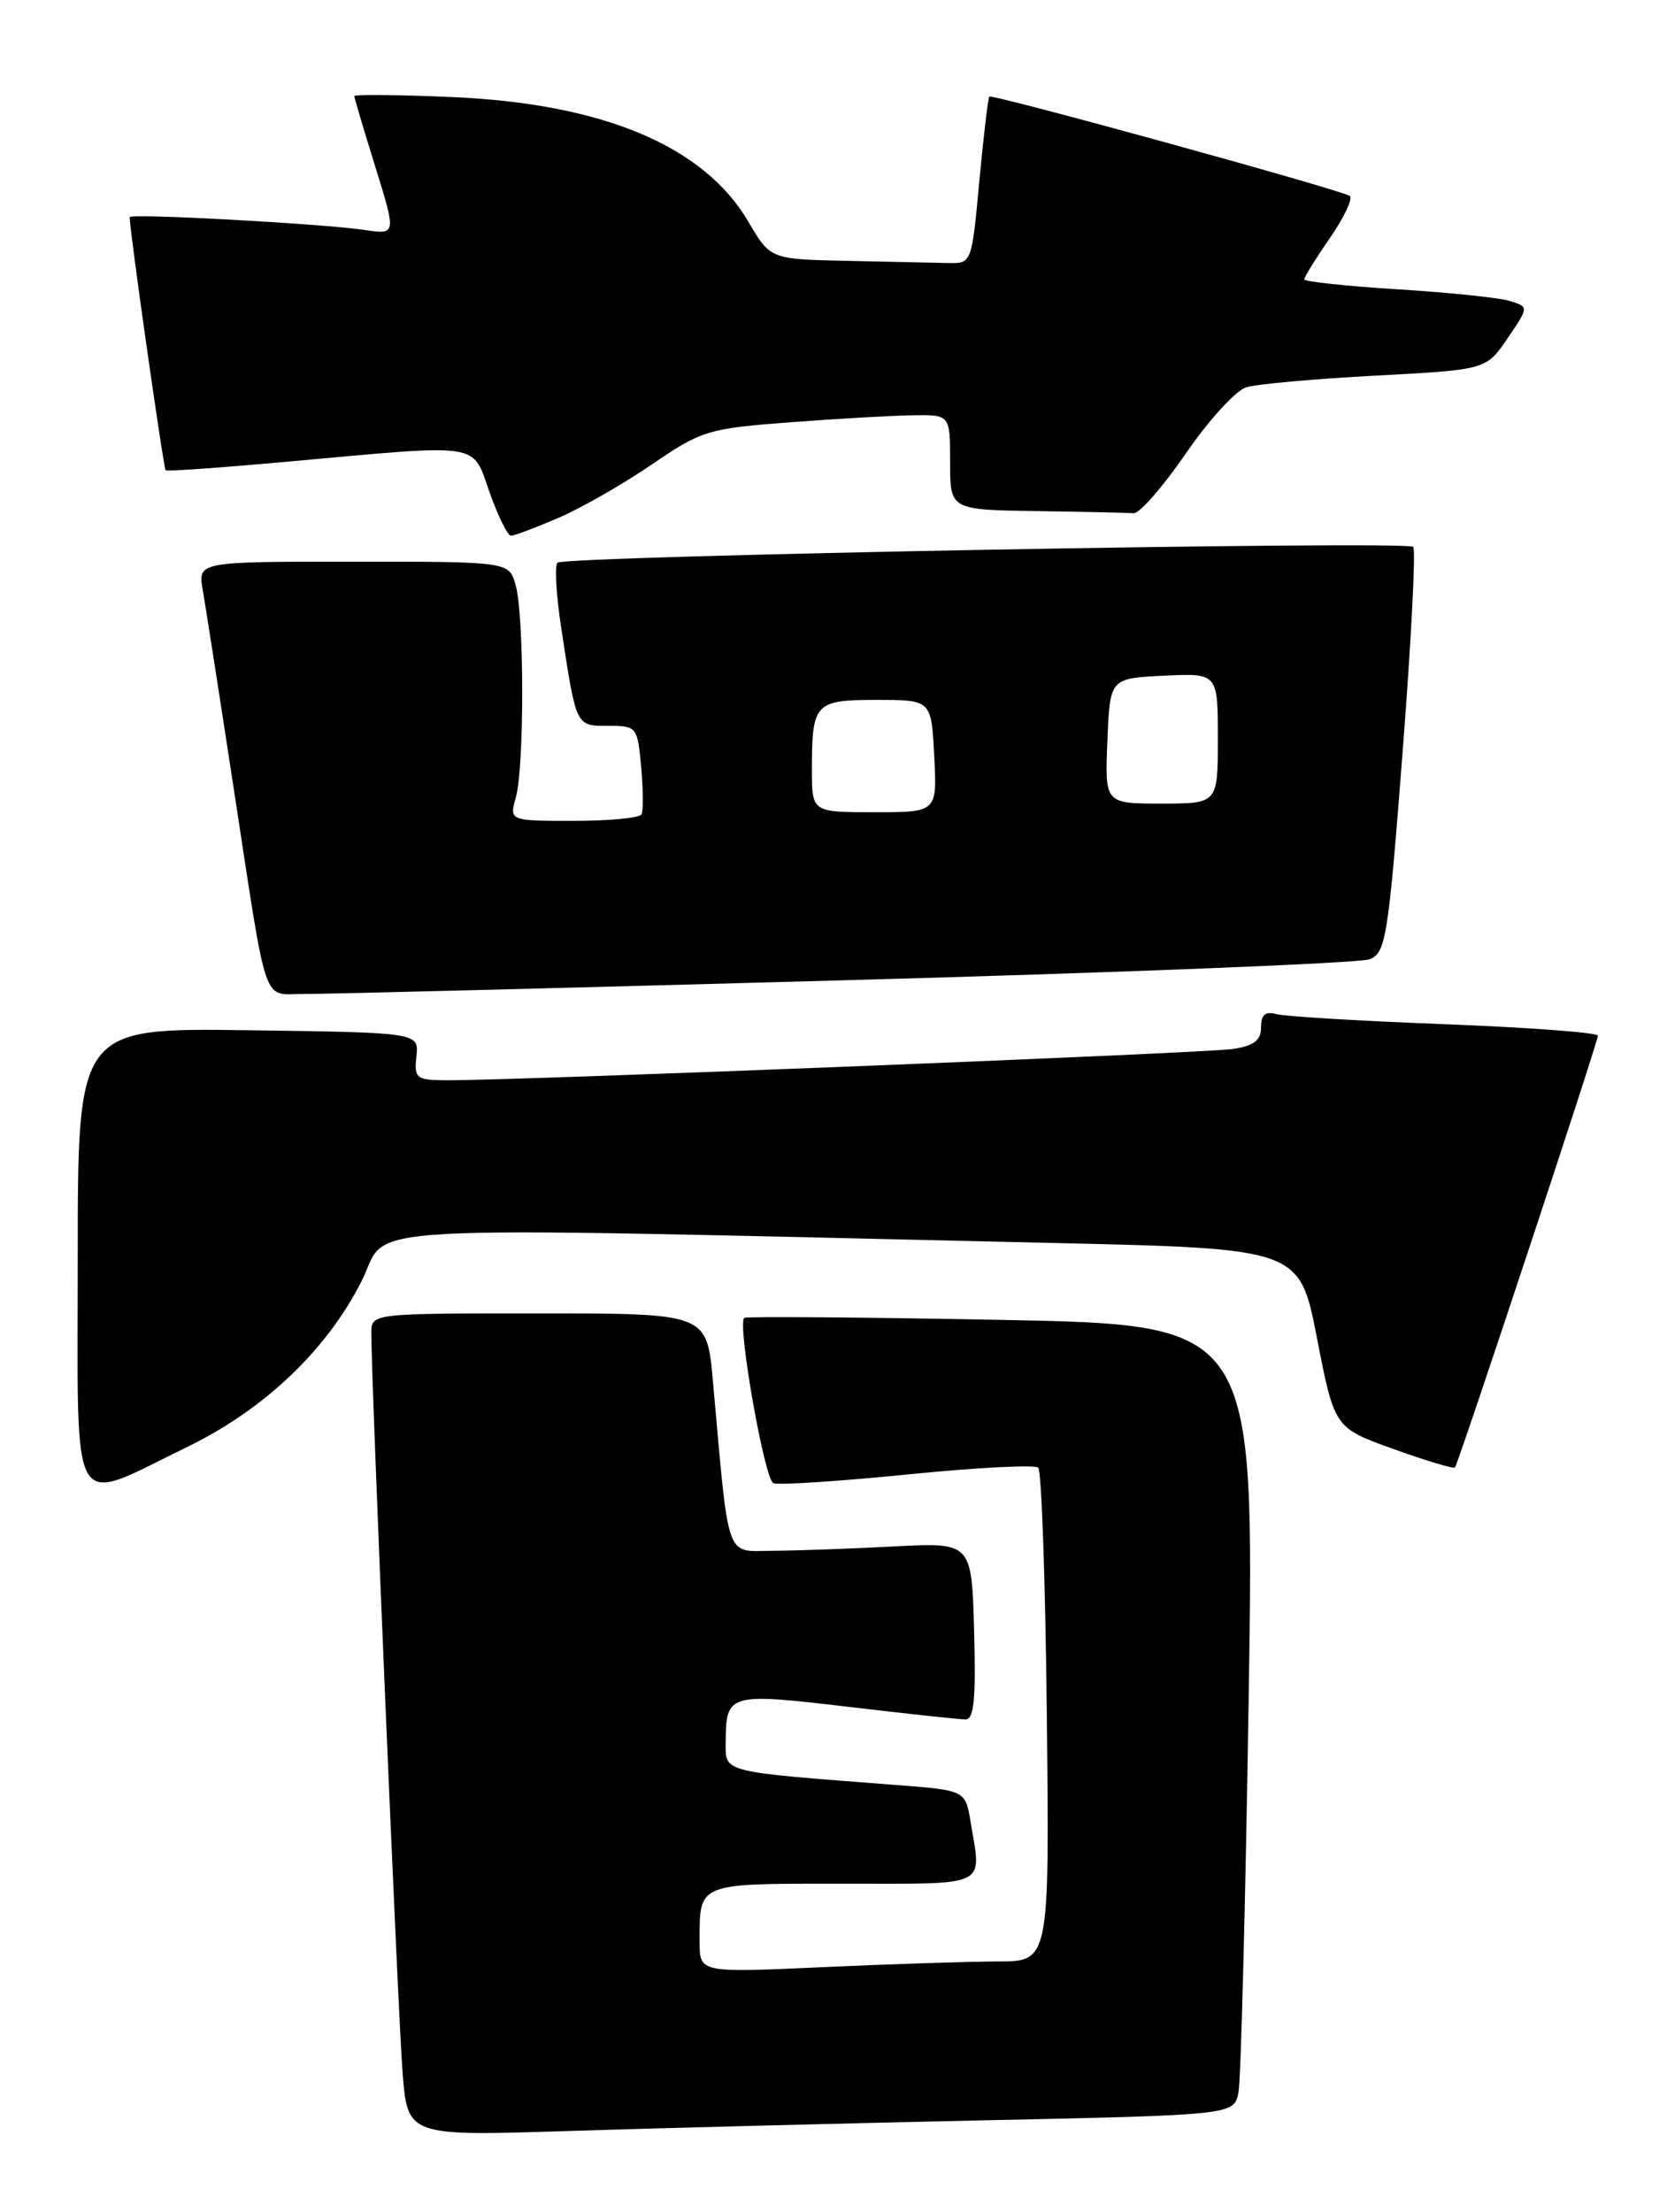 <?xml version="1.0" encoding="UTF-8" standalone="no"?>
<!DOCTYPE svg PUBLIC "-//W3C//DTD SVG 1.1//EN" "http://www.w3.org/Graphics/SVG/1.1/DTD/svg11.dtd" >
<svg xmlns="http://www.w3.org/2000/svg" xmlns:xlink="http://www.w3.org/1999/xlink" version="1.1" viewBox="0 0 193 256">
 <g >
 <path fill="currentColor"
d=" M 113.70 245.39 C 142.89 244.77 142.89 244.77 143.39 242.13 C 143.67 240.68 144.20 220.11 144.57 196.40 C 145.24 153.31 145.24 153.31 115.87 152.75 C 99.72 152.44 86.35 152.34 86.16 152.52 C 85.35 153.31 88.52 171.26 89.54 171.65 C 90.16 171.89 97.15 171.43 105.08 170.64 C 113.01 169.84 119.82 169.49 120.20 169.85 C 120.59 170.21 121.04 183.22 121.20 198.75 C 121.50 227.00 121.50 227.00 115.50 227.00 C 112.20 227.01 103.09 227.30 95.25 227.66 C 81.00 228.31 81.00 228.31 81.00 224.74 C 81.00 217.83 80.59 218.00 97.61 218.00 C 114.72 218.00 113.64 218.52 112.37 210.84 C 111.77 207.19 111.77 207.19 103.63 206.57 C 83.35 205.01 84.00 205.17 84.02 201.65 C 84.04 195.98 84.33 195.90 98.04 197.51 C 104.90 198.32 111.08 198.99 111.78 198.99 C 112.77 199.00 113.00 196.58 112.78 188.75 C 112.50 178.50 112.50 178.50 103.50 178.97 C 98.55 179.23 92.25 179.46 89.50 179.47 C 83.90 179.50 84.45 181.06 82.53 159.75 C 81.83 152.00 81.83 152.00 62.41 152.00 C 43.00 152.00 43.00 152.00 42.99 154.25 C 42.97 159.57 46.08 233.17 46.61 239.86 C 47.19 247.22 47.19 247.22 65.85 246.62 C 76.11 246.29 97.64 245.74 113.70 245.39 Z  M 21.73 167.43 C 30.62 163.10 37.84 156.23 41.86 148.27 C 45.27 141.52 37.73 141.94 121.98 143.85 C 150.46 144.50 150.46 144.50 152.48 154.88 C 154.50 165.25 154.50 165.25 161.34 167.70 C 165.10 169.05 168.30 170.01 168.45 169.83 C 168.86 169.34 185.00 120.60 185.00 119.86 C 185.00 119.50 177.01 118.91 167.25 118.53 C 157.49 118.16 148.71 117.63 147.75 117.36 C 146.50 117.01 146.00 117.44 146.00 118.89 C 146.00 120.40 145.18 121.03 142.75 121.40 C 139.64 121.88 59.57 125.06 51.71 125.02 C 48.18 125.00 47.94 124.81 48.21 122.25 C 48.50 119.50 48.50 119.50 28.75 119.23 C 9.00 118.96 9.00 118.96 9.00 145.59 C 9.00 176.15 7.85 174.17 21.73 167.43 Z  M 98.00 113.44 C 130.18 112.55 157.42 111.46 158.55 111.02 C 160.45 110.28 160.72 108.62 162.39 87.04 C 163.38 74.28 163.93 63.60 163.62 63.29 C 162.86 62.53 65.33 64.34 64.54 65.12 C 64.20 65.47 64.39 68.84 64.97 72.62 C 66.73 84.19 66.64 84.00 70.42 84.00 C 73.72 84.00 73.81 84.11 74.23 88.75 C 74.47 91.36 74.49 93.84 74.27 94.25 C 74.06 94.66 70.52 95.00 66.42 95.00 C 58.96 95.00 58.96 95.00 59.73 92.25 C 60.71 88.74 60.70 71.37 59.71 67.75 C 58.96 65.00 58.96 65.00 40.94 65.00 C 22.91 65.00 22.91 65.00 23.47 68.25 C 23.78 70.04 25.38 80.28 27.02 91.00 C 31.07 117.35 30.26 114.99 35.27 115.03 C 37.60 115.05 65.83 114.33 98.00 113.44 Z  M 64.62 59.95 C 67.26 58.82 72.13 56.03 75.46 53.76 C 81.22 49.82 81.96 49.59 91.50 48.87 C 97.00 48.45 103.41 48.09 105.75 48.06 C 110.00 48.00 110.00 48.00 110.00 53.50 C 110.00 59.00 110.00 59.00 120.00 59.15 C 125.50 59.23 130.56 59.34 131.24 59.40 C 131.92 59.45 134.63 56.35 137.28 52.50 C 139.92 48.65 143.07 45.19 144.29 44.82 C 145.50 44.45 152.25 43.84 159.28 43.47 C 172.07 42.79 172.07 42.79 174.54 39.15 C 177.02 35.51 177.02 35.51 174.76 34.82 C 173.52 34.45 167.66 33.84 161.75 33.48 C 155.84 33.11 151.00 32.59 151.00 32.33 C 151.00 32.07 152.35 29.89 154.01 27.49 C 155.66 25.09 156.67 22.92 156.26 22.67 C 154.97 21.89 114.83 10.84 114.54 11.18 C 114.39 11.35 113.87 15.78 113.38 21.00 C 112.50 30.50 112.50 30.50 109.75 30.44 C 108.24 30.40 102.99 30.29 98.10 30.19 C 89.19 30.00 89.19 30.00 86.65 25.67 C 81.51 16.89 69.79 11.97 52.25 11.23 C 46.06 10.96 41.01 10.92 41.02 11.12 C 41.02 11.33 42.12 15.02 43.46 19.33 C 45.89 27.16 45.89 27.16 42.20 26.61 C 37.19 25.88 15.00 24.67 15.01 25.13 C 15.04 26.92 18.94 54.25 19.18 54.43 C 19.36 54.57 25.80 54.11 33.50 53.41 C 56.08 51.37 54.62 51.15 56.69 57.00 C 57.67 59.75 58.78 62.00 59.15 62.00 C 59.53 62.00 61.99 61.08 64.62 59.95 Z  M 94.00 89.08 C 94.00 81.35 94.33 81.00 101.52 81.00 C 107.83 81.00 107.83 81.00 108.16 87.50 C 108.50 94.00 108.50 94.00 101.25 94.00 C 94.00 94.00 94.00 94.00 94.00 89.08 Z  M 128.21 85.75 C 128.50 78.50 128.50 78.50 134.75 78.20 C 141.00 77.90 141.00 77.90 141.00 85.45 C 141.00 93.00 141.00 93.00 134.46 93.00 C 127.91 93.00 127.91 93.00 128.21 85.75 Z "/>
</g>
</svg>